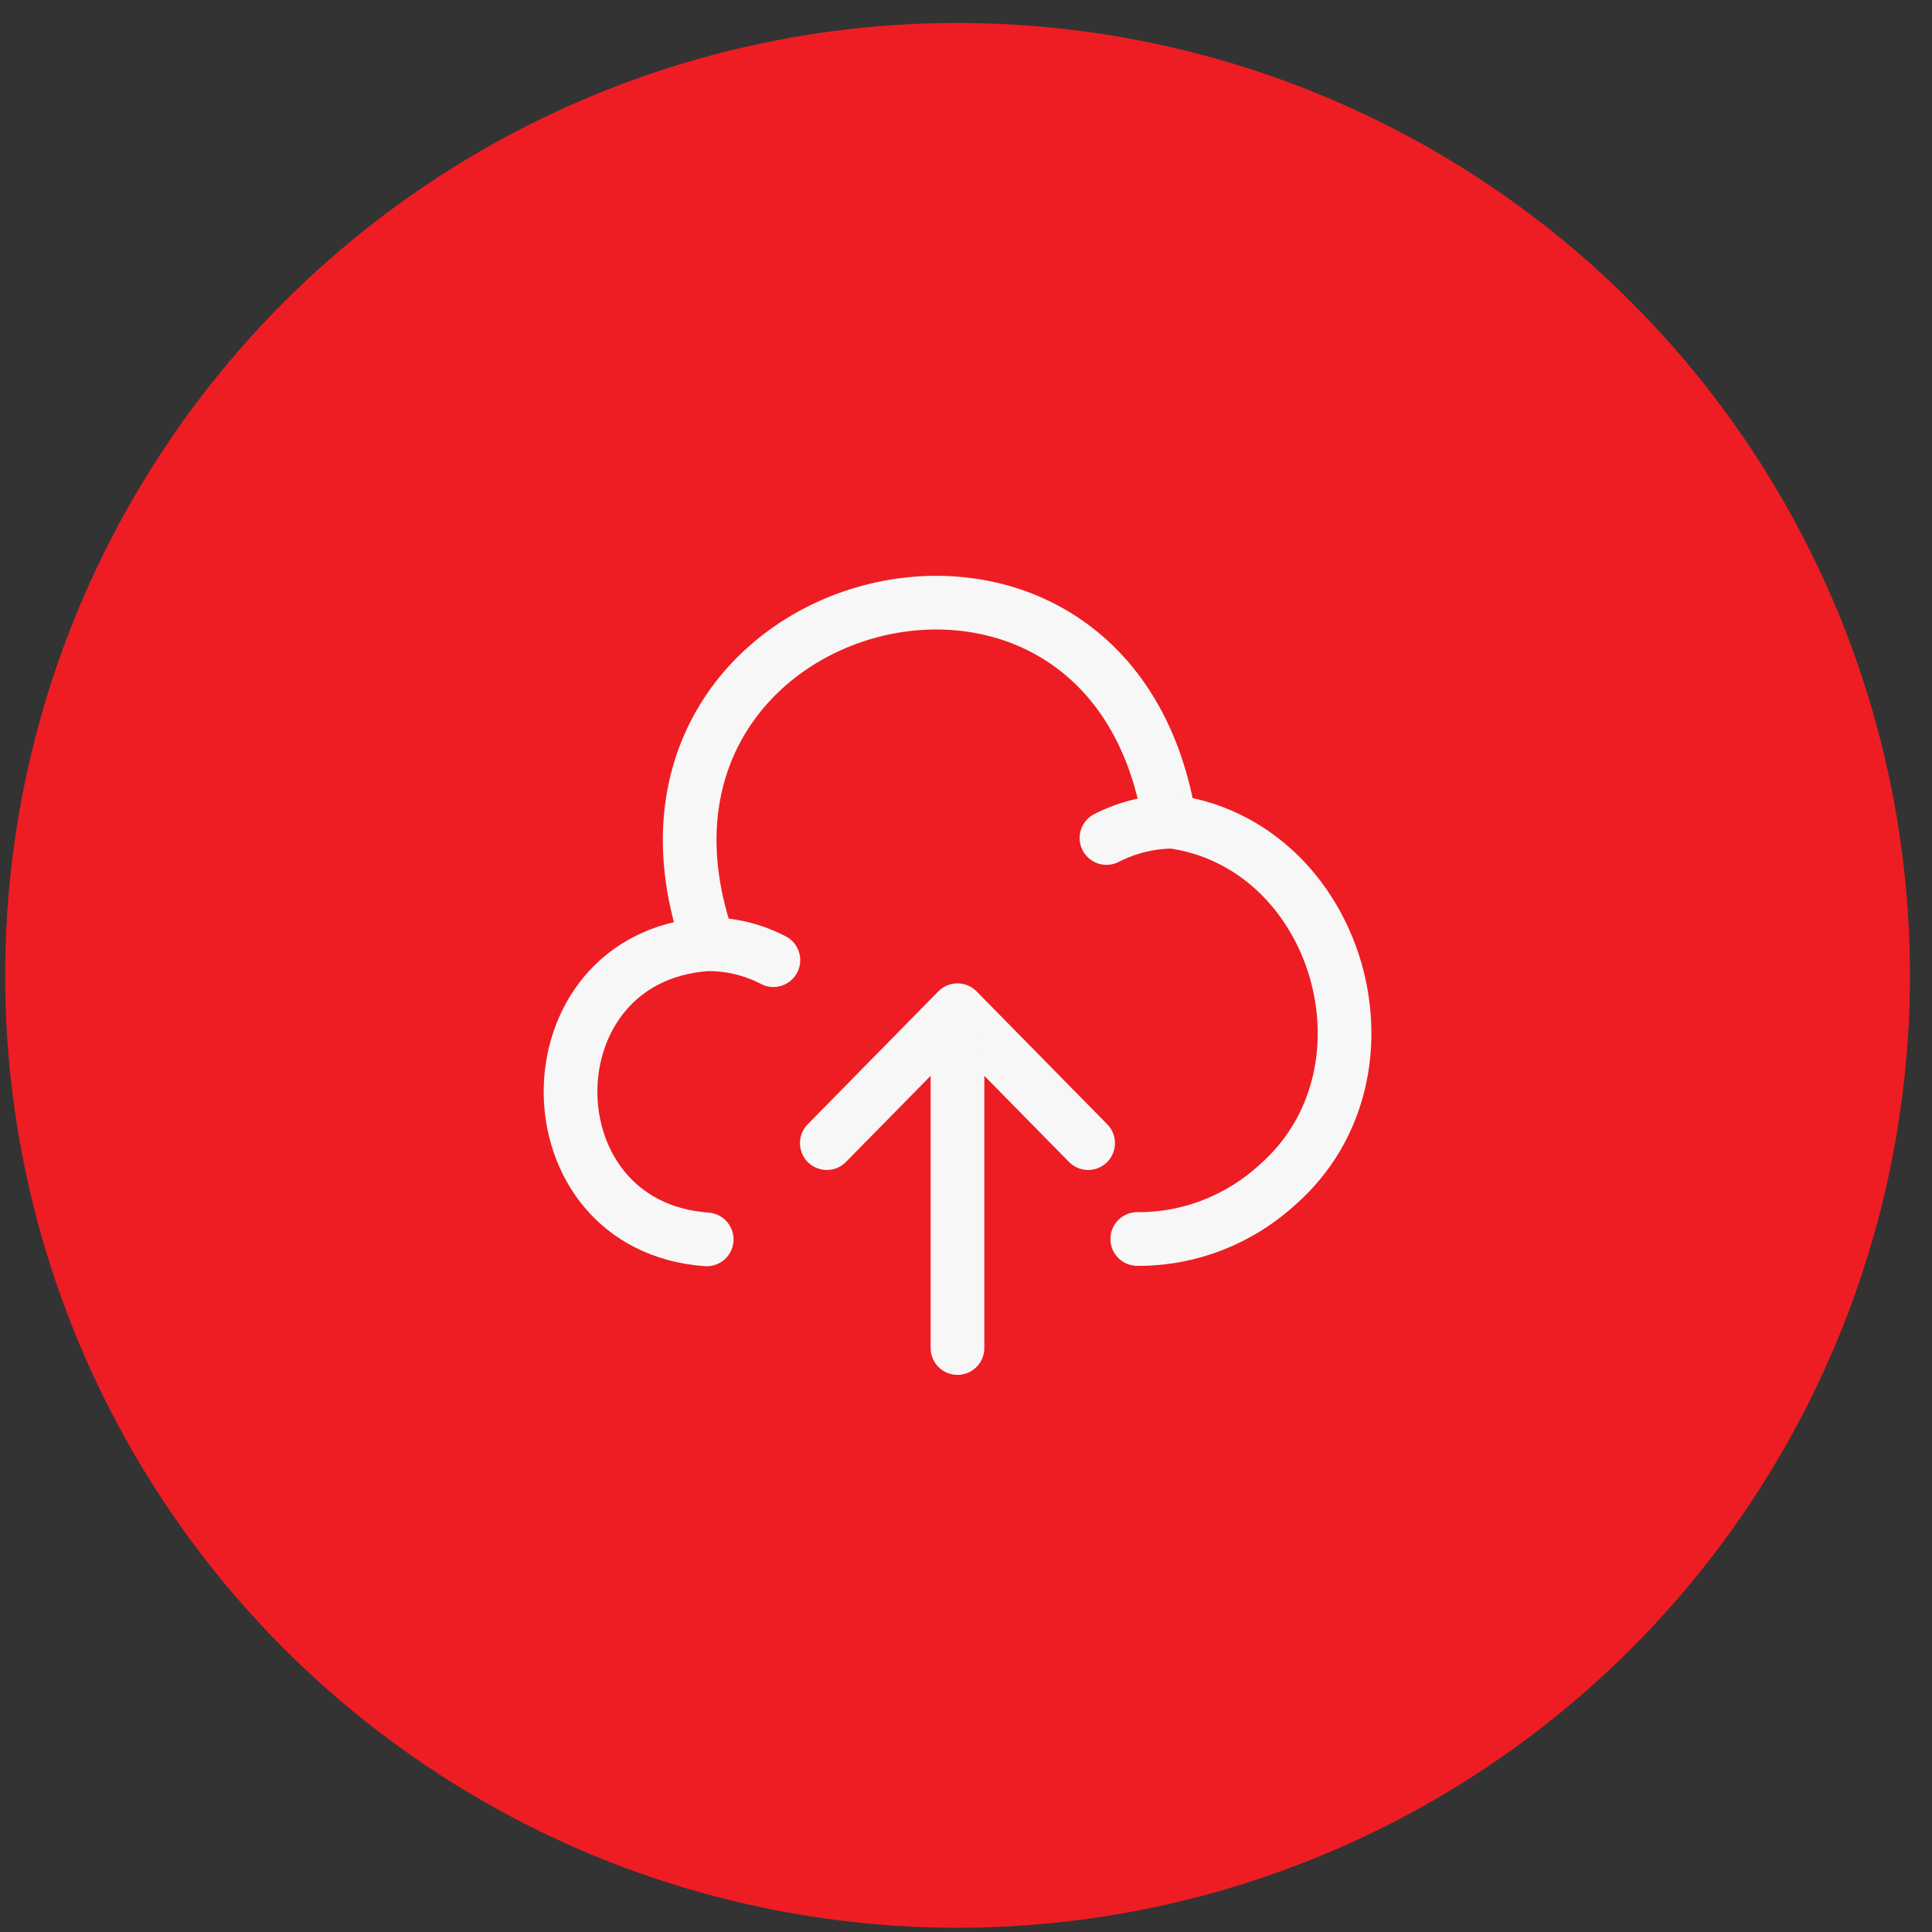 <svg width="71" height="71" viewBox="0 0 71 71" fill="none" xmlns="http://www.w3.org/2000/svg">
<rect x="0" y="0" width="71" height="71" fill="#333333" stroke="none"/>
<circle cx="35.19" cy="35.844" r="35" fill="#EE1D23"/>
<path d="M41.794 45.532C43.715 45.547 45.564 44.818 46.983 43.506C51.67 39.337 49.161 30.97 42.984 30.182C40.777 16.567 21.471 21.728 26.043 34.687" stroke="#F7F7F7" stroke-width="1.973" stroke-miterlimit="10" stroke-linecap="round" stroke-linejoin="round"/>
<path d="M28.422 35.285C27.662 34.891 26.817 34.687 25.971 34.702C19.292 35.183 19.306 45.066 25.971 45.547" stroke="#F7F7F7" stroke-width="1.973" stroke-miterlimit="10" stroke-linecap="round" stroke-linejoin="round"/>
<path d="M40.662 30.796C41.407 30.417 42.21 30.213 43.041 30.198" stroke="#F7F7F7" stroke-width="1.973" stroke-miterlimit="10" stroke-linecap="round" stroke-linejoin="round"/>
<path d="M30.385 42.009L35.186 37.125L39.988 42.009" stroke="#F7F7F7" stroke-width="1.973" stroke-linecap="round" stroke-linejoin="round"/>
<path d="M35.187 49.539L35.187 38.758" stroke="#F7F7F7" stroke-width="1.973" stroke-linecap="round" stroke-linejoin="round"/>
</svg>
